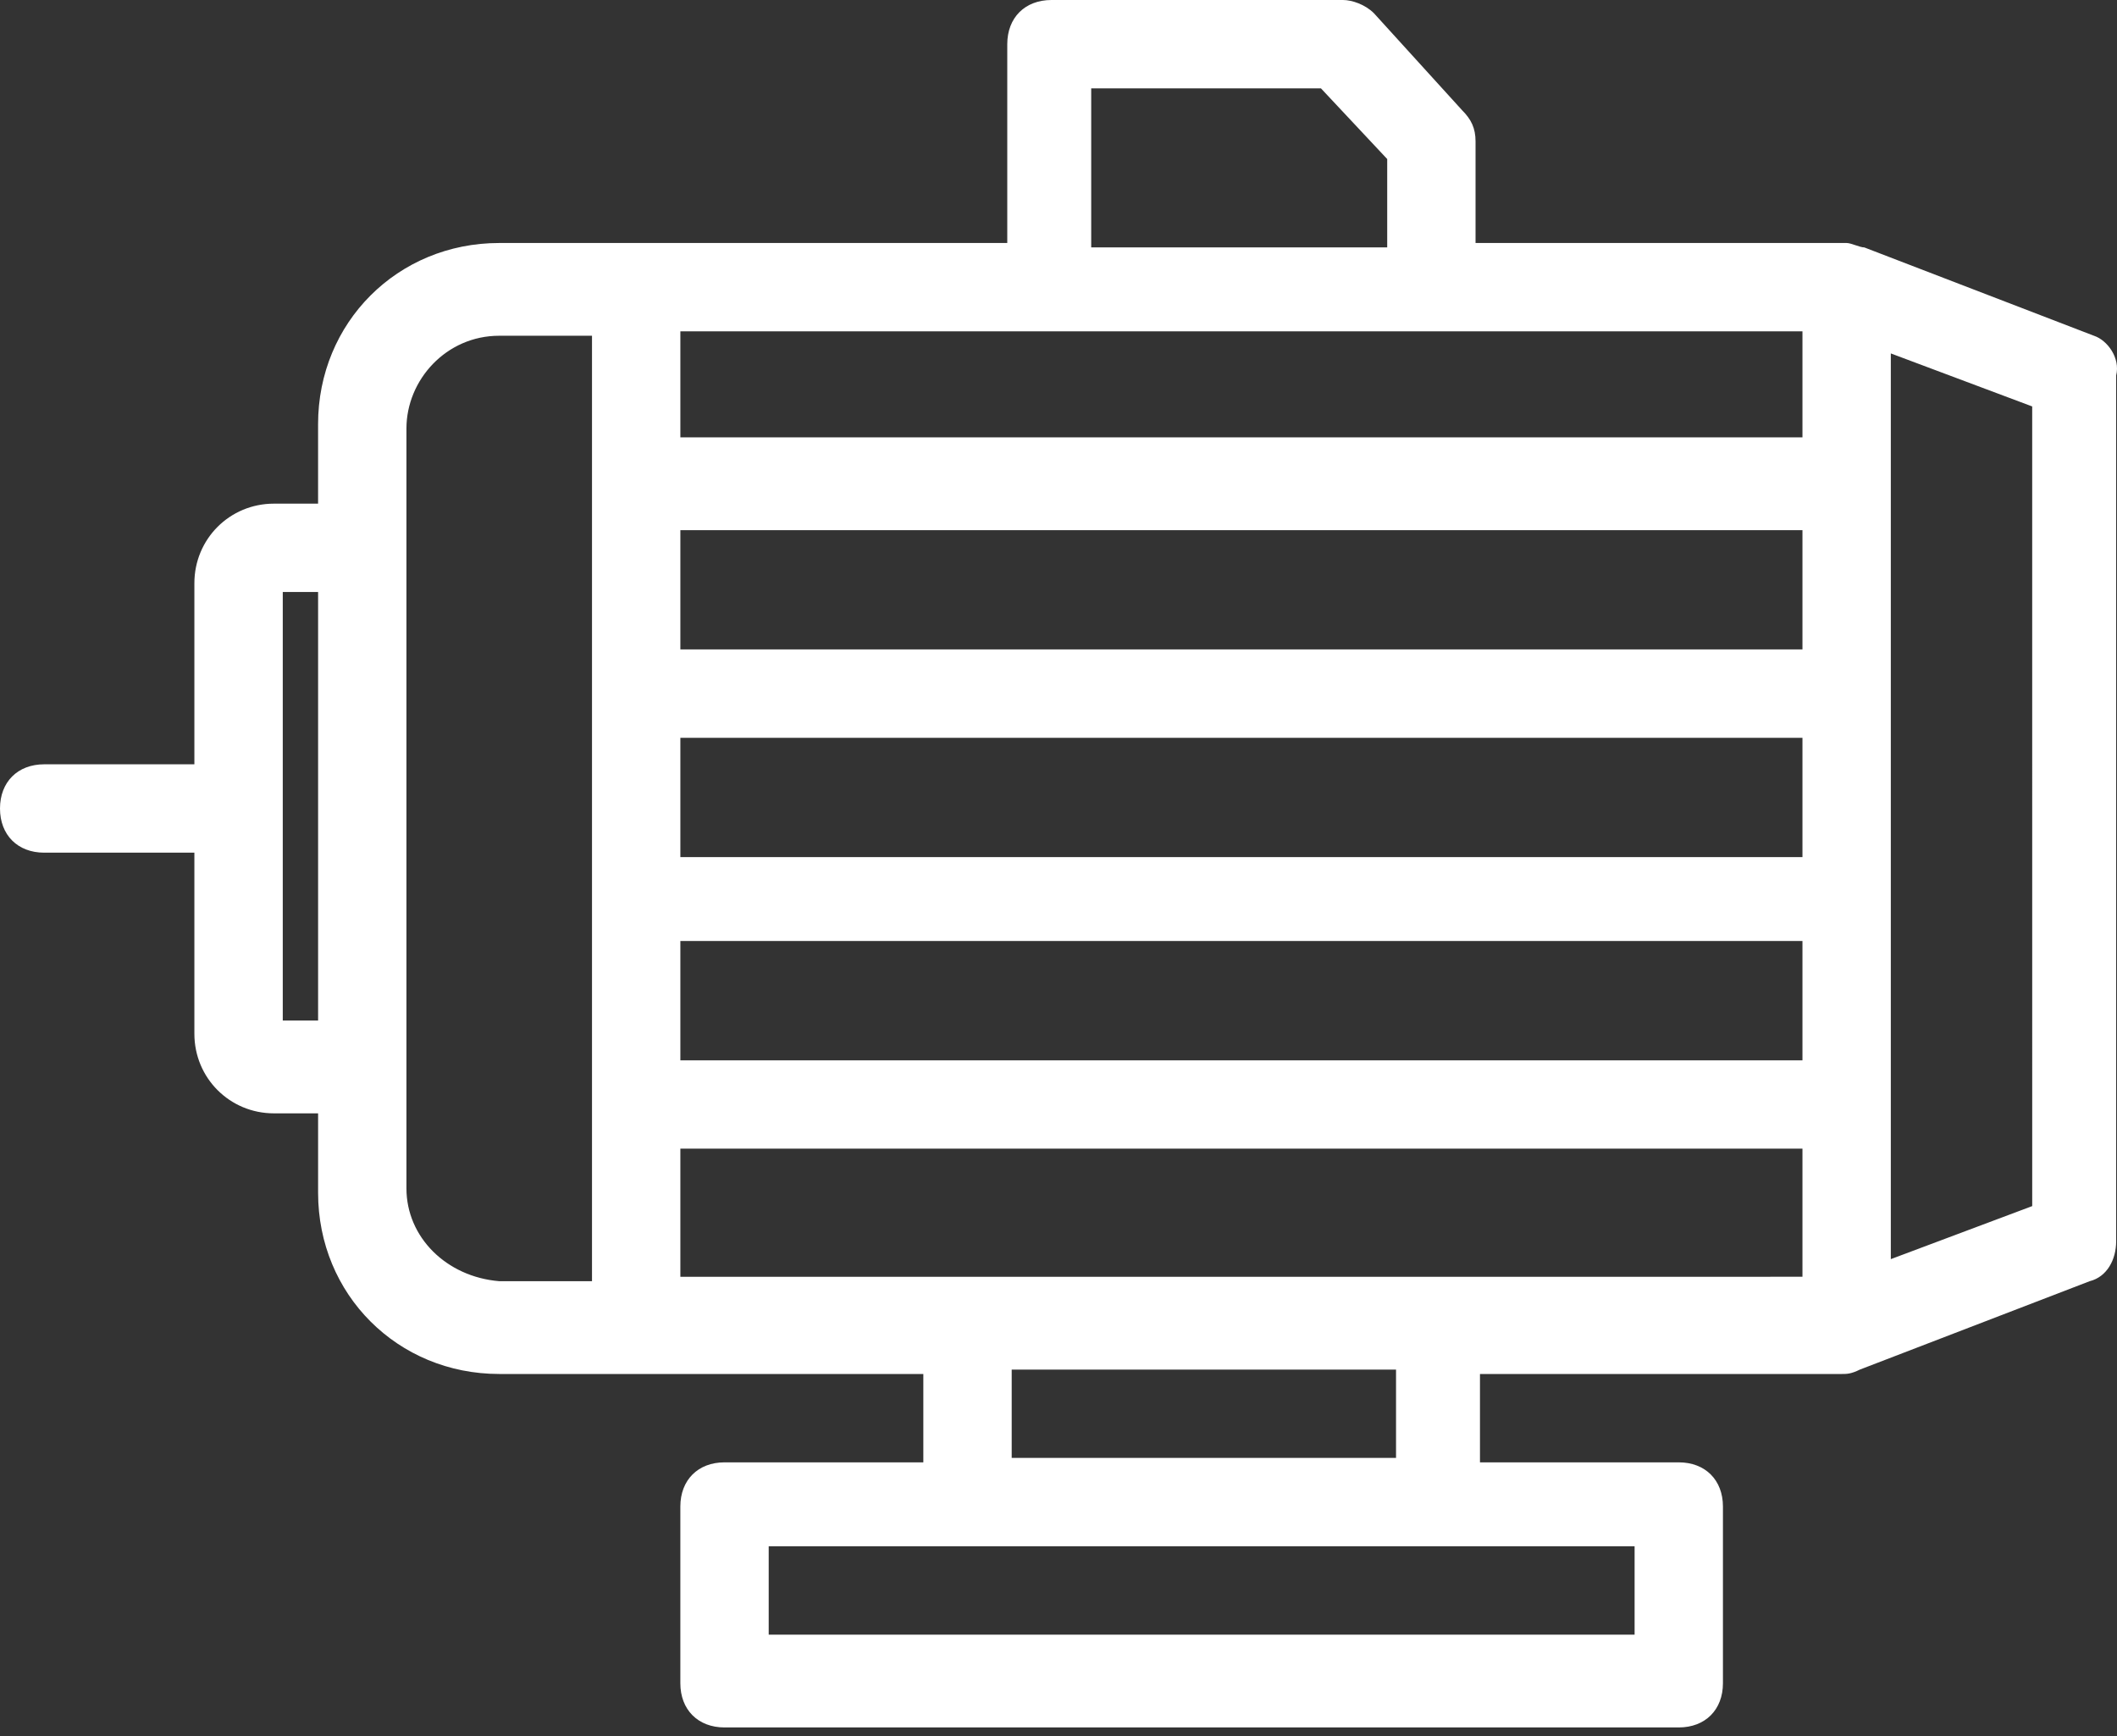 <svg width="100" height="82" viewBox="0 0 100 82" fill="none" xmlns="http://www.w3.org/2000/svg">
<rect x="0" y="0" width="100" height="82" fill="#333333" stroke="none"/>
<path d="M98.915 15.861L88.064 11.687C87.855 11.687 87.438 11.478 87.229 11.478H69.7L69.7 6.678C69.7 6.052 69.491 5.635 69.074 5.217L64.901 0.626C64.484 0.209 63.858 0 63.44 0H49.667C48.415 0 47.58 0.835 47.58 2.087V11.478H23.581C18.781 11.478 15.025 15.235 15.025 20.034V23.79H12.938C10.851 23.79 9.182 25.46 9.182 27.547V36.102H2.087C0.835 36.102 0 36.937 0 38.19C0 39.441 0.835 40.276 2.087 40.276H9.182V48.832C9.182 50.919 10.852 52.589 12.939 52.589H15.026V56.345C15.026 61.144 18.782 64.9 23.581 64.9H43.615V69.074H34.224C32.972 69.074 32.137 69.909 32.137 71.161V79.508C32.137 80.76 32.972 81.596 34.224 81.596H79.299C80.552 81.596 81.386 80.76 81.386 79.508V71.161C81.386 69.909 80.552 69.074 79.299 69.074H69.909V64.9H87.021C87.23 64.9 87.438 64.9 87.856 64.692L98.708 60.518C99.543 60.309 99.96 59.475 99.96 58.64L99.959 17.74C100.168 16.905 99.542 16.07 98.916 15.861L98.915 15.861ZM32.138 34.85H85.142V40.484H32.138V34.85ZM85.142 30.676H32.138V25.042H85.142V30.676ZM32.138 44.449H85.142V50.084H32.138V44.449ZM51.545 4.173H62.397L65.527 7.512V11.686H51.545V4.173ZM85.142 15.651V20.659H32.138V15.651H85.142ZM13.357 48.205V27.962H15.026V48.205H13.357ZM19.199 56.135V20.241C19.199 17.946 21.077 15.859 23.581 15.859H27.964V60.517H23.581C21.077 60.309 19.199 58.431 19.199 56.135ZM32.138 54.257H85.142V60.308L32.138 60.309V54.257ZM77.213 77.213H36.311V73.039L77.213 73.039V77.213ZM65.944 68.865H47.789V64.692H65.944V68.865ZM95.995 56.97L89.316 59.475V16.694L95.994 19.198L95.995 56.97Z" fill="white"/>
</svg>
